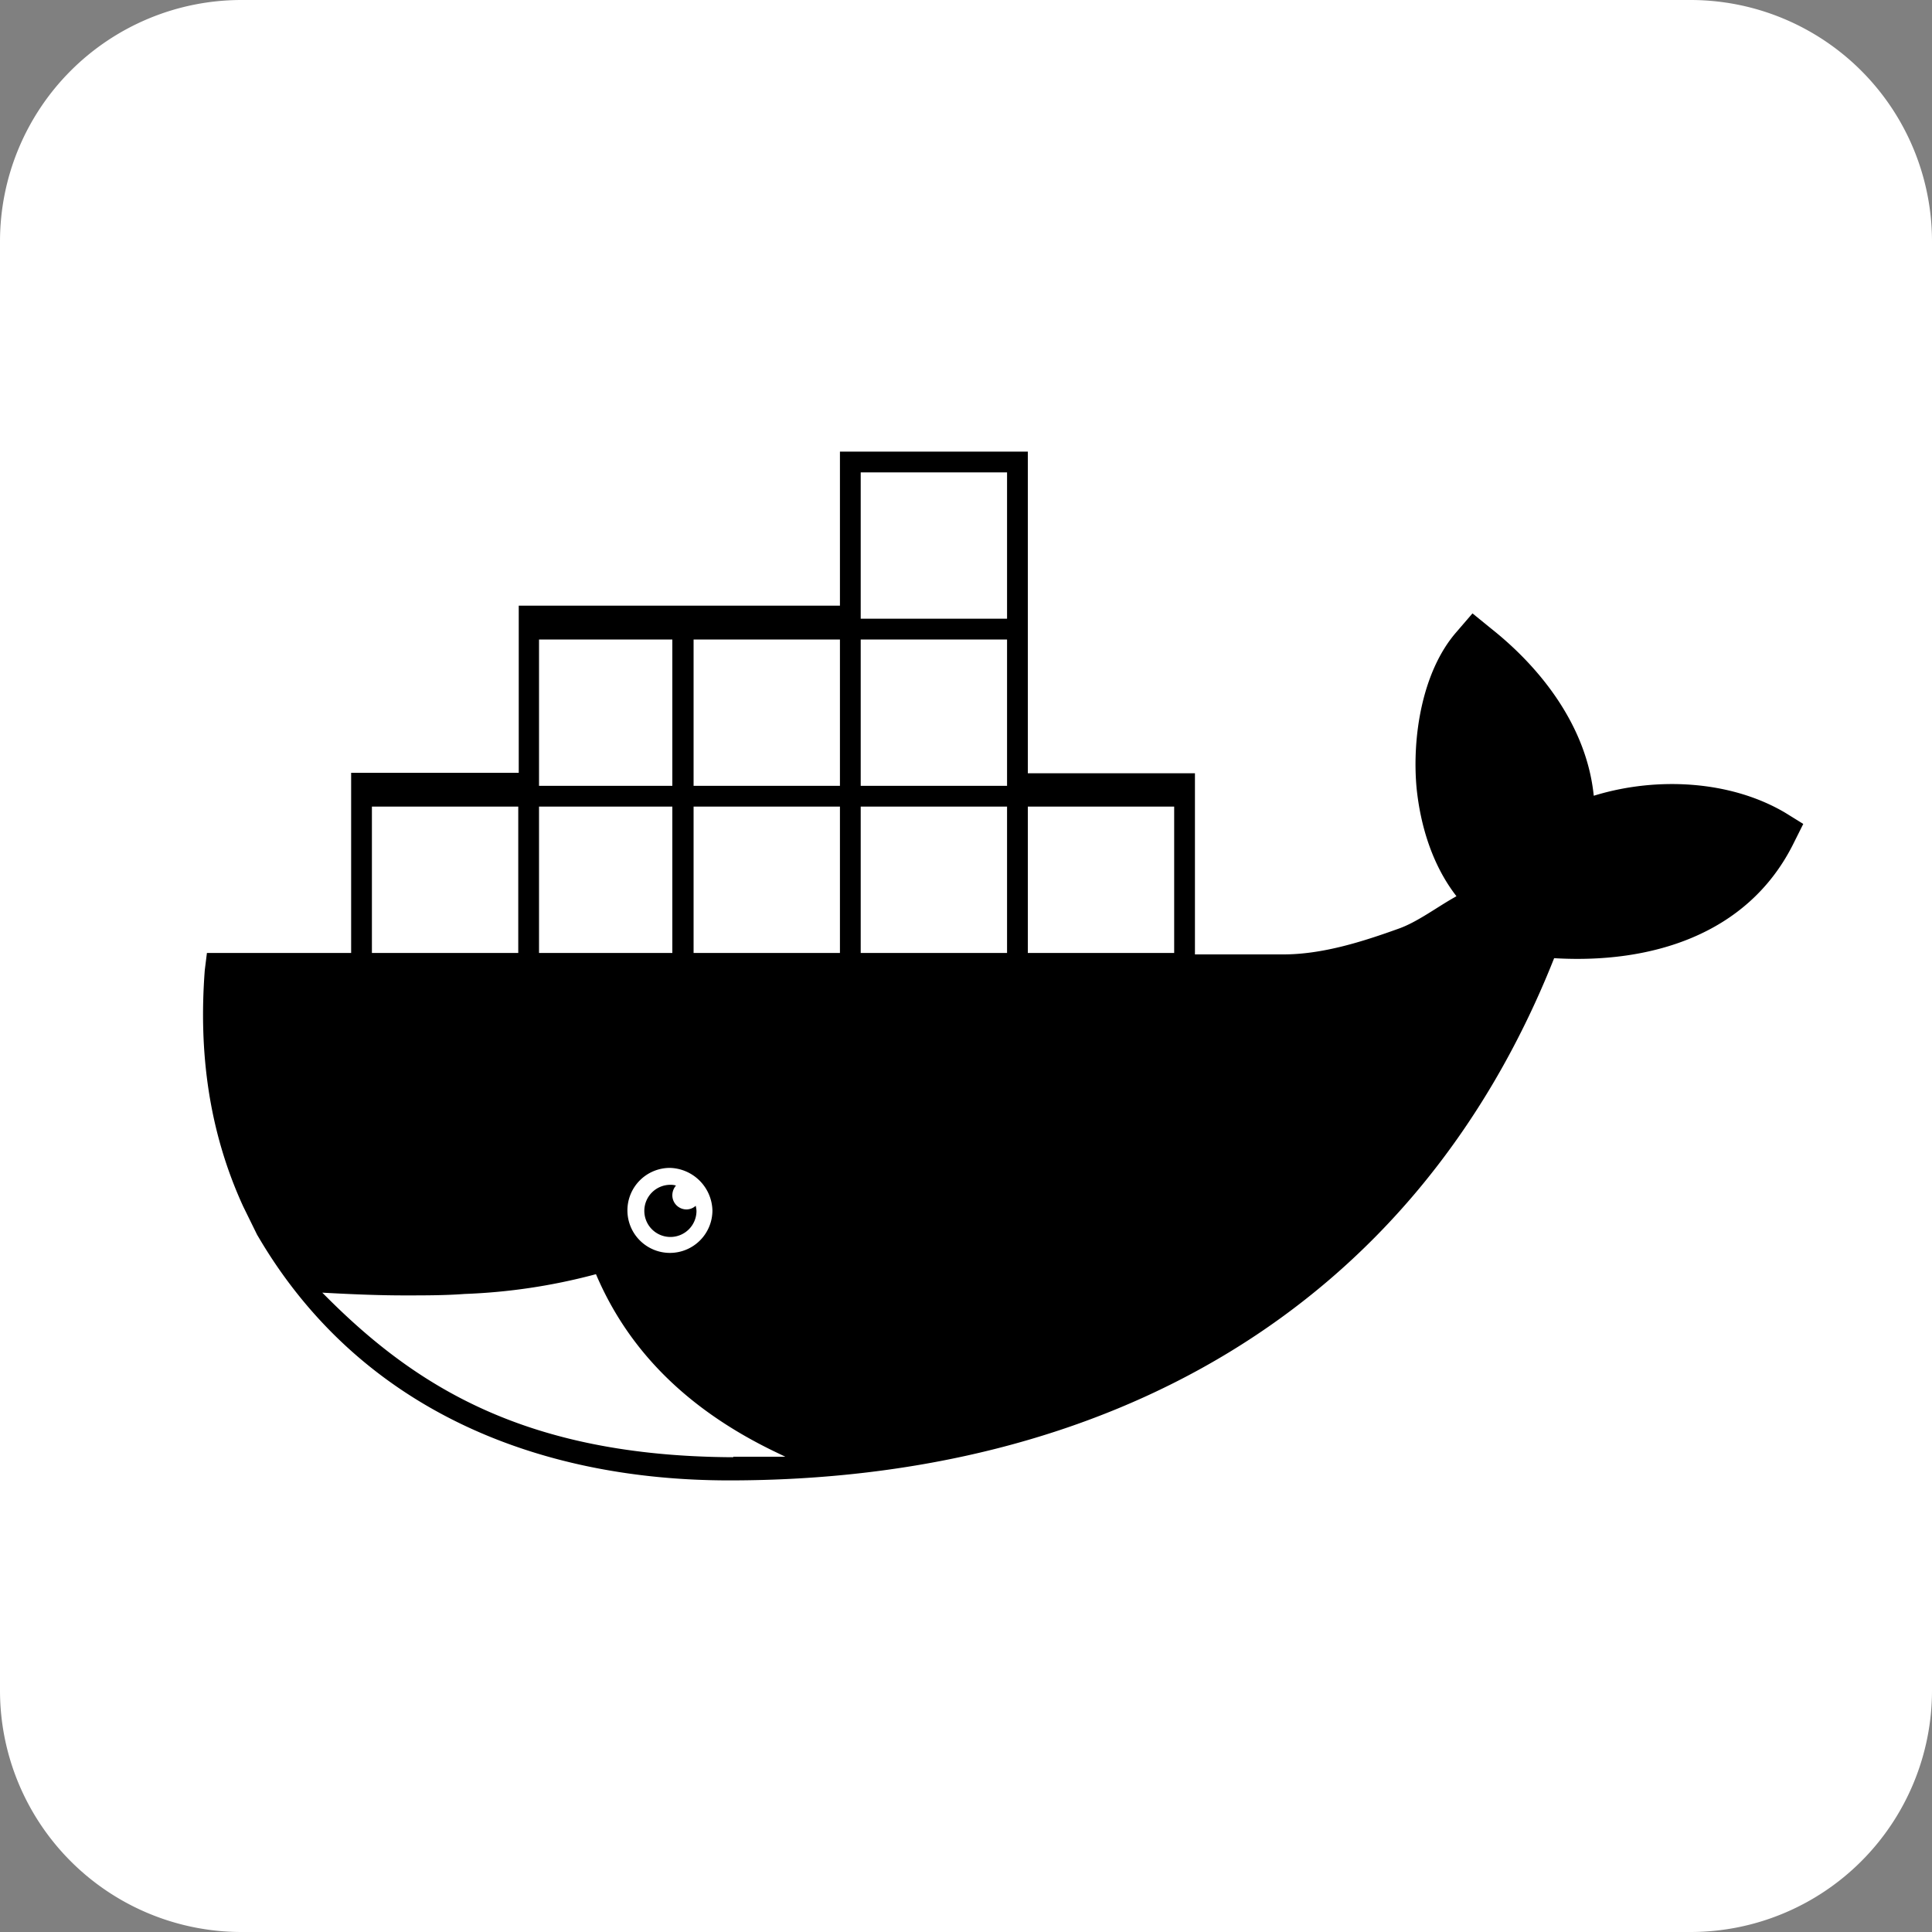<svg xmlns="http://www.w3.org/2000/svg" id="Layer_1" data-name="Layer 1" viewBox="0 0 400 400"><rect x="0" y="0" width="400" height="400" fill="#808080" stroke="none"/><defs><style>.cls-1{fill:#fff}.cls-2{stroke:#fff;stroke-miterlimit:10}</style></defs><title>Artboard 3</title><g id="Dark_Blue" data-name="Dark Blue"><path d="M350,400H50A50,50,0,0,1,0,350V50A50,50,0,0,1,50,0H350a50,50,0,0,1,50,50V350A50,50,0,0,1,350,400Z" class="cls-1"/></g><path d="M369.8,167.8c-11.4-6.7-26.6-7.5-39.4-3.7-1.6-13.8-10.6-25.8-21.3-34.3l-4.3-3.5-3.7,4.3c-7.2,8.3-9.3,22.1-8.3,32.7.8,7.7,3.2,15.7,8,22.1-3.7,2.1-7.7,5.1-11.4,6.4-7.5,2.7-15.7,5.3-23.7,5.3H247.9V159.6H213.3V93H173.4v31.9H106.9v34.6H72.2v37.3H42.4l-.5,4c-1.3,17,.8,33.5,8,49.2l2.9,5.9.3.5c21,35.7,57.8,50.6,97.9,50.6,77.7,0,141.9-34.9,171.1-108.1,19.7,1.1,39.9-4.8,49.5-23.7l2.4-4.8-4.2-2.6ZM112.1,132.9h26.6v29.3H112.1ZM147,250.6a8.3,8.3,0,1,1-8.3-8.3A8.55,8.55,0,0,1,147,250.6Zm-34.9-83.1h26.6v29.3H112.1Zm-34.6,0h29.3v29.3H77.5Zm73.8,133.7c-42.1-.3-64.7-14.4-83.3-33,5.6.3,10.9.5,15.7.5,4.3,0,8.5,0,12.5-.3a122.44,122.44,0,0,0,26.9-4c6.1,14.1,17.3,27.1,37.3,36.7h-9.1Zm22.1-104.4H144.1V167.5h29.3Zm0-34.6H144.1V132.9h29.3ZM208,196.8H178.7V167.5H208Zm0-34.6H178.7V132.9H208Zm0-34.6H178.7V98.3H208Zm34.6,69.2H213.3V167.5h29.3ZM140.9,245.3a4.34,4.34,0,0,0-2.1-.5,5.9,5.9,0,1,0,5.9,5.9,5.89,5.89,0,0,0-.5-2.1,2.33,2.33,0,0,1-2.1,1.3,2.43,2.43,0,0,1-2.4-2.4A2.58,2.58,0,0,1,140.9,245.3Z" class="cls-2"/></svg>